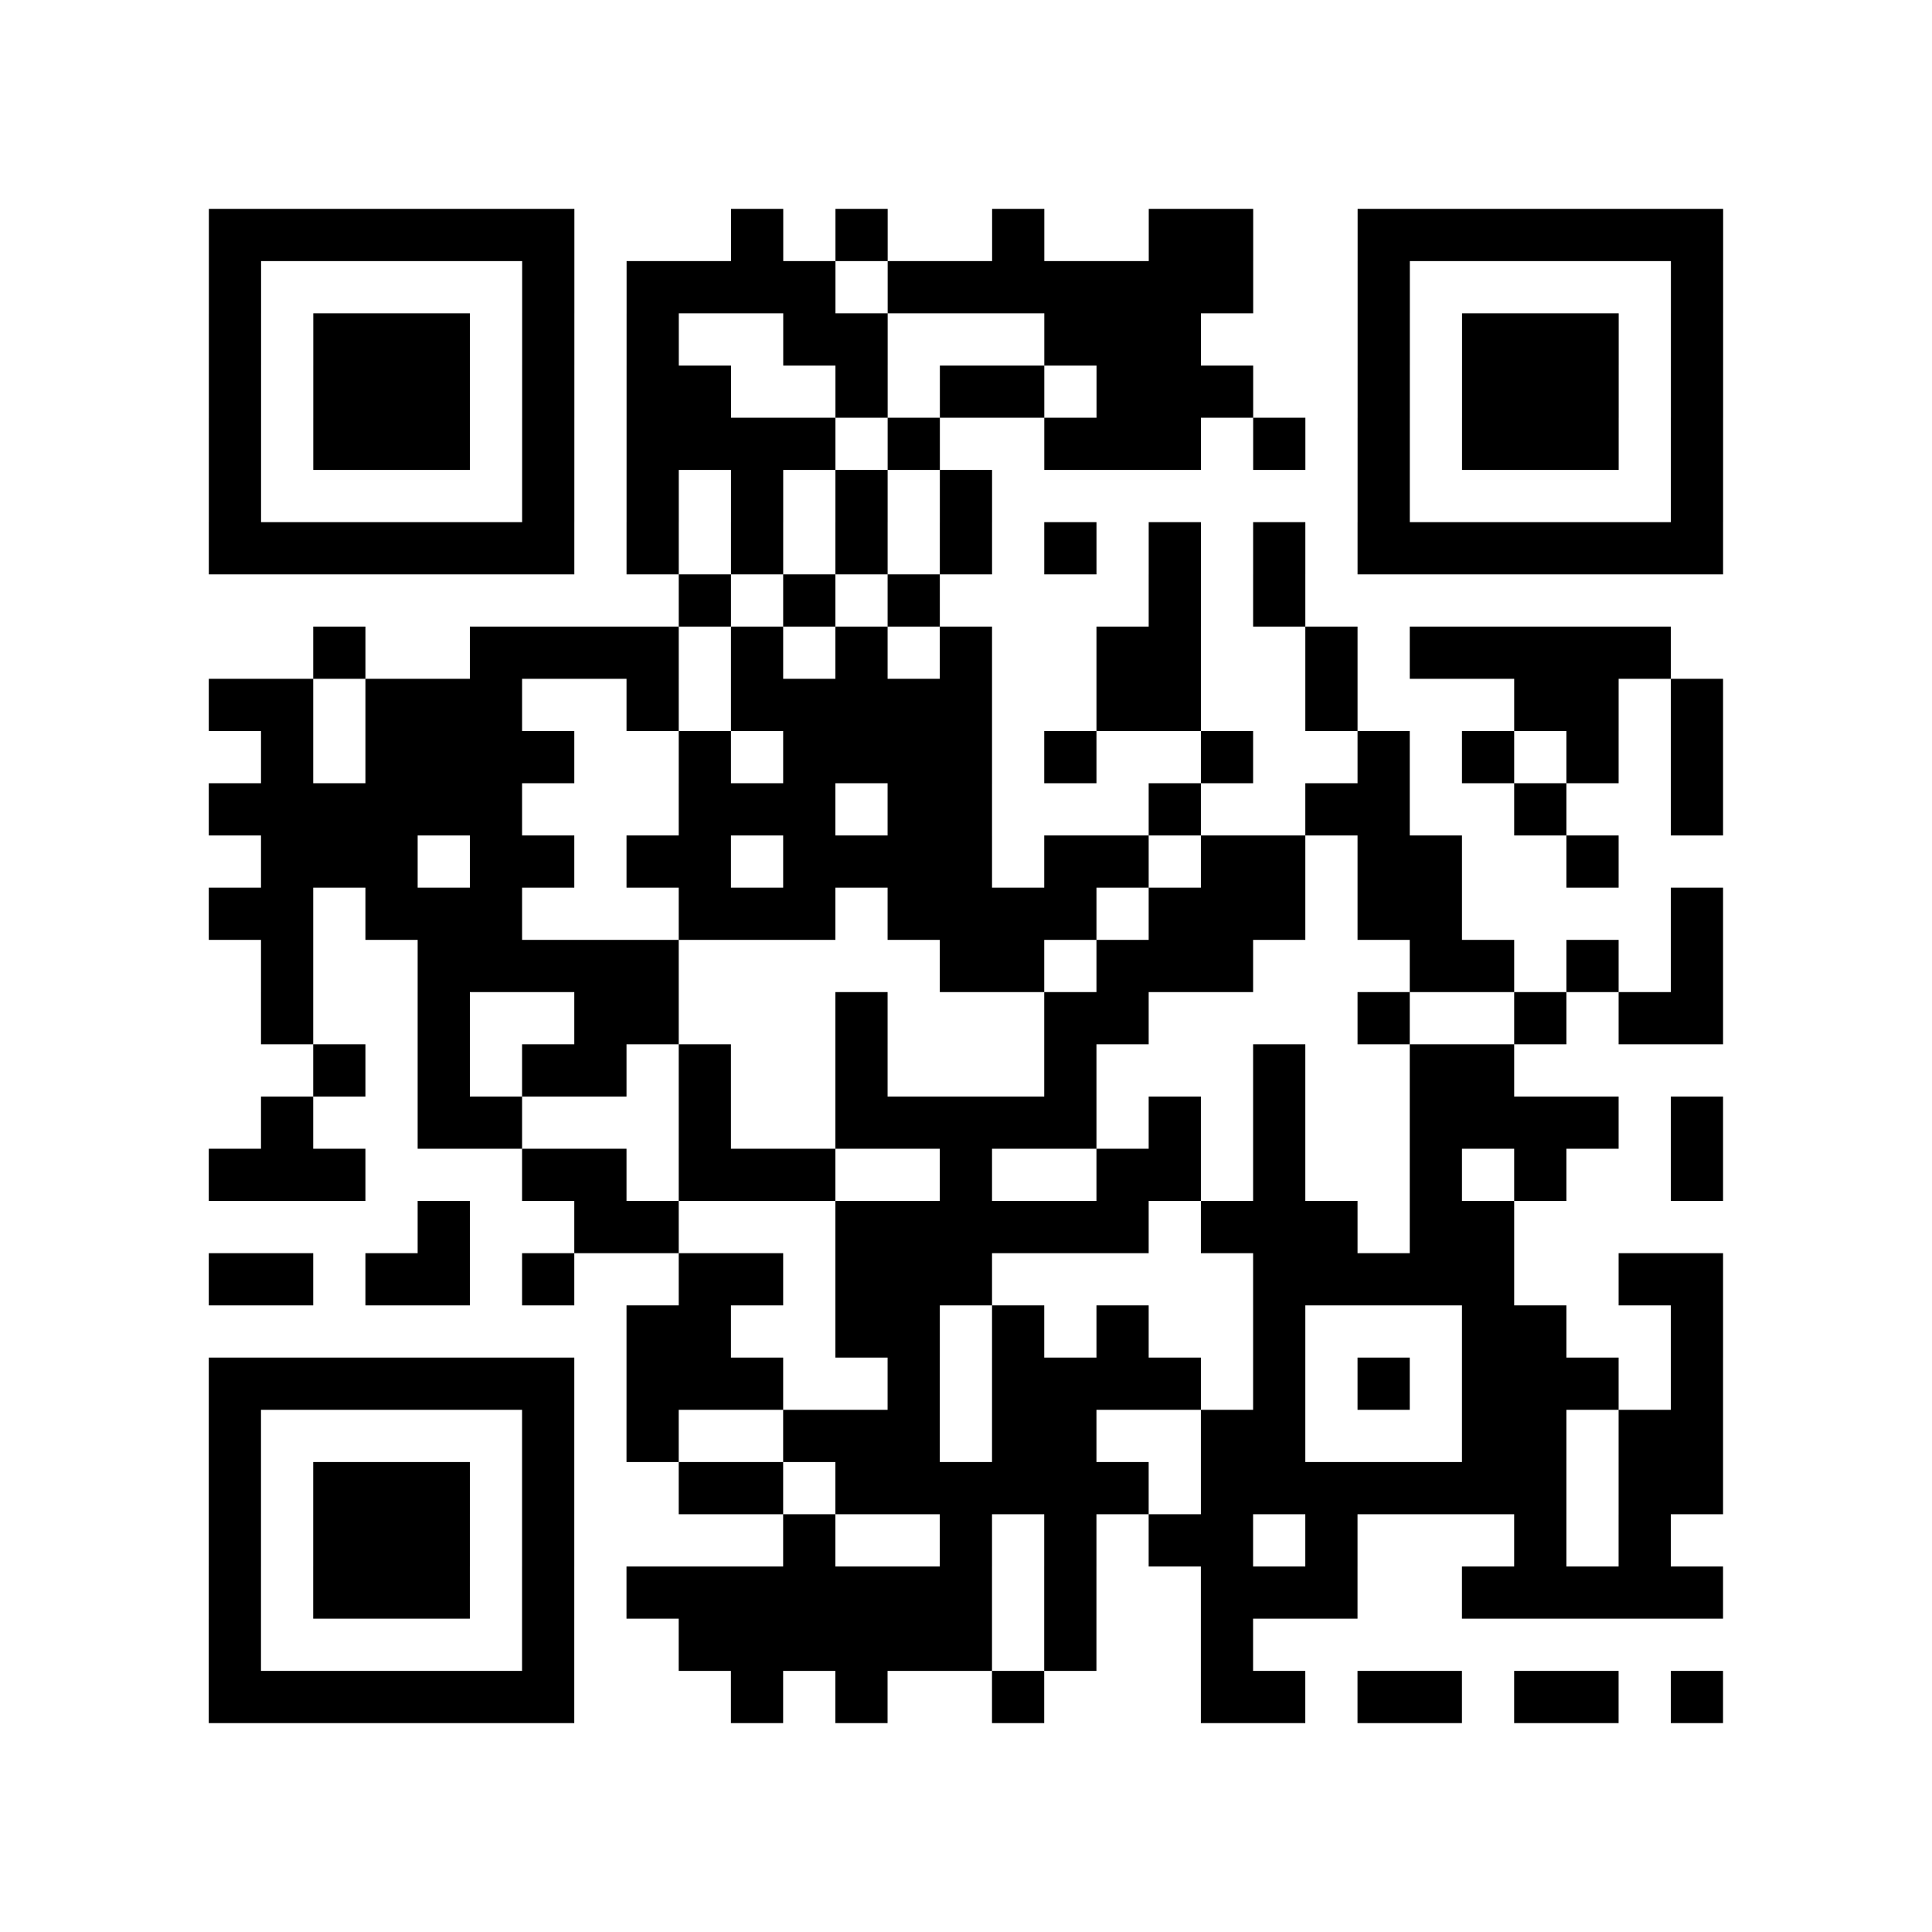 <?xml version="1.0" encoding="UTF-8"?>
<svg xmlns="http://www.w3.org/2000/svg" height="296" width="296" class="pyqrcode"><path transform="scale(8)" stroke="#000" class="pyqrline" d="M4 4.5h7m3 0h1m1 0h1m2 0h1m2 0h2m2 0h7m-29 1h1m5 0h1m1 0h4m1 0h7m2 0h1m5 0h1m-29 1h1m1 0h3m1 0h1m1 0h1m2 0h2m3 0h3m3 0h1m1 0h3m1 0h1m-29 1h1m1 0h3m1 0h1m1 0h2m2 0h1m1 0h2m1 0h3m2 0h1m1 0h3m1 0h1m-29 1h1m1 0h3m1 0h1m1 0h4m1 0h1m2 0h3m1 0h1m1 0h1m1 0h3m1 0h1m-29 1h1m5 0h1m1 0h1m1 0h1m1 0h1m1 0h1m7 0h1m5 0h1m-29 1h7m1 0h1m1 0h1m1 0h1m1 0h1m1 0h1m1 0h1m1 0h1m1 0h7m-20 1h1m1 0h1m1 0h1m4 0h1m1 0h1m-19 1h1m2 0h4m1 0h1m1 0h1m1 0h1m2 0h2m2 0h1m1 0h5m-28 1h2m1 0h3m2 0h1m1 0h5m2 0h2m2 0h1m3 0h2m1 0h1m-28 1h1m1 0h4m2 0h1m1 0h4m1 0h1m2 0h1m2 0h1m1 0h1m1 0h1m1 0h1m-29 1h6m3 0h3m1 0h2m3 0h1m2 0h2m2 0h1m2 0h1m-28 1h3m1 0h2m1 0h2m1 0h4m1 0h2m1 0h2m1 0h2m2 0h1m-27 1h2m1 0h3m3 0h3m1 0h4m1 0h3m1 0h2m4 0h1m-28 1h1m2 0h5m5 0h2m1 0h3m3 0h2m1 0h1m1 0h1m-28 1h1m2 0h1m2 0h2m3 0h1m3 0h2m4 0h1m2 0h1m1 0h2m-27 1h1m1 0h1m1 0h2m1 0h1m2 0h1m3 0h1m3 0h1m2 0h2m-24 1h1m2 0h2m3 0h1m2 0h5m1 0h1m1 0h1m2 0h4m1 0h1m-29 1h3m3 0h2m1 0h3m2 0h1m2 0h2m1 0h1m2 0h1m1 0h1m2 0h1m-25 1h1m2 0h2m3 0h6m1 0h3m1 0h2m-25 1h2m1 0h2m1 0h1m2 0h2m1 0h3m5 0h5m2 0h2m-21 1h2m2 0h2m1 0h1m1 0h1m2 0h1m3 0h2m2 0h1m-29 1h7m1 0h3m2 0h1m1 0h4m1 0h1m1 0h1m1 0h3m1 0h1m-29 1h1m5 0h1m1 0h1m2 0h3m1 0h2m2 0h2m3 0h2m1 0h2m-29 1h1m1 0h3m1 0h1m2 0h2m1 0h6m1 0h7m1 0h2m-29 1h1m1 0h3m1 0h1m4 0h1m2 0h1m1 0h1m1 0h2m1 0h1m3 0h1m1 0h1m-28 1h1m1 0h3m1 0h1m1 0h7m1 0h1m2 0h3m2 0h5m-29 1h1m5 0h1m2 0h6m1 0h1m2 0h1m-20 1h7m3 0h1m1 0h1m2 0h1m3 0h2m1 0h2m1 0h2m1 0h1"/></svg>
